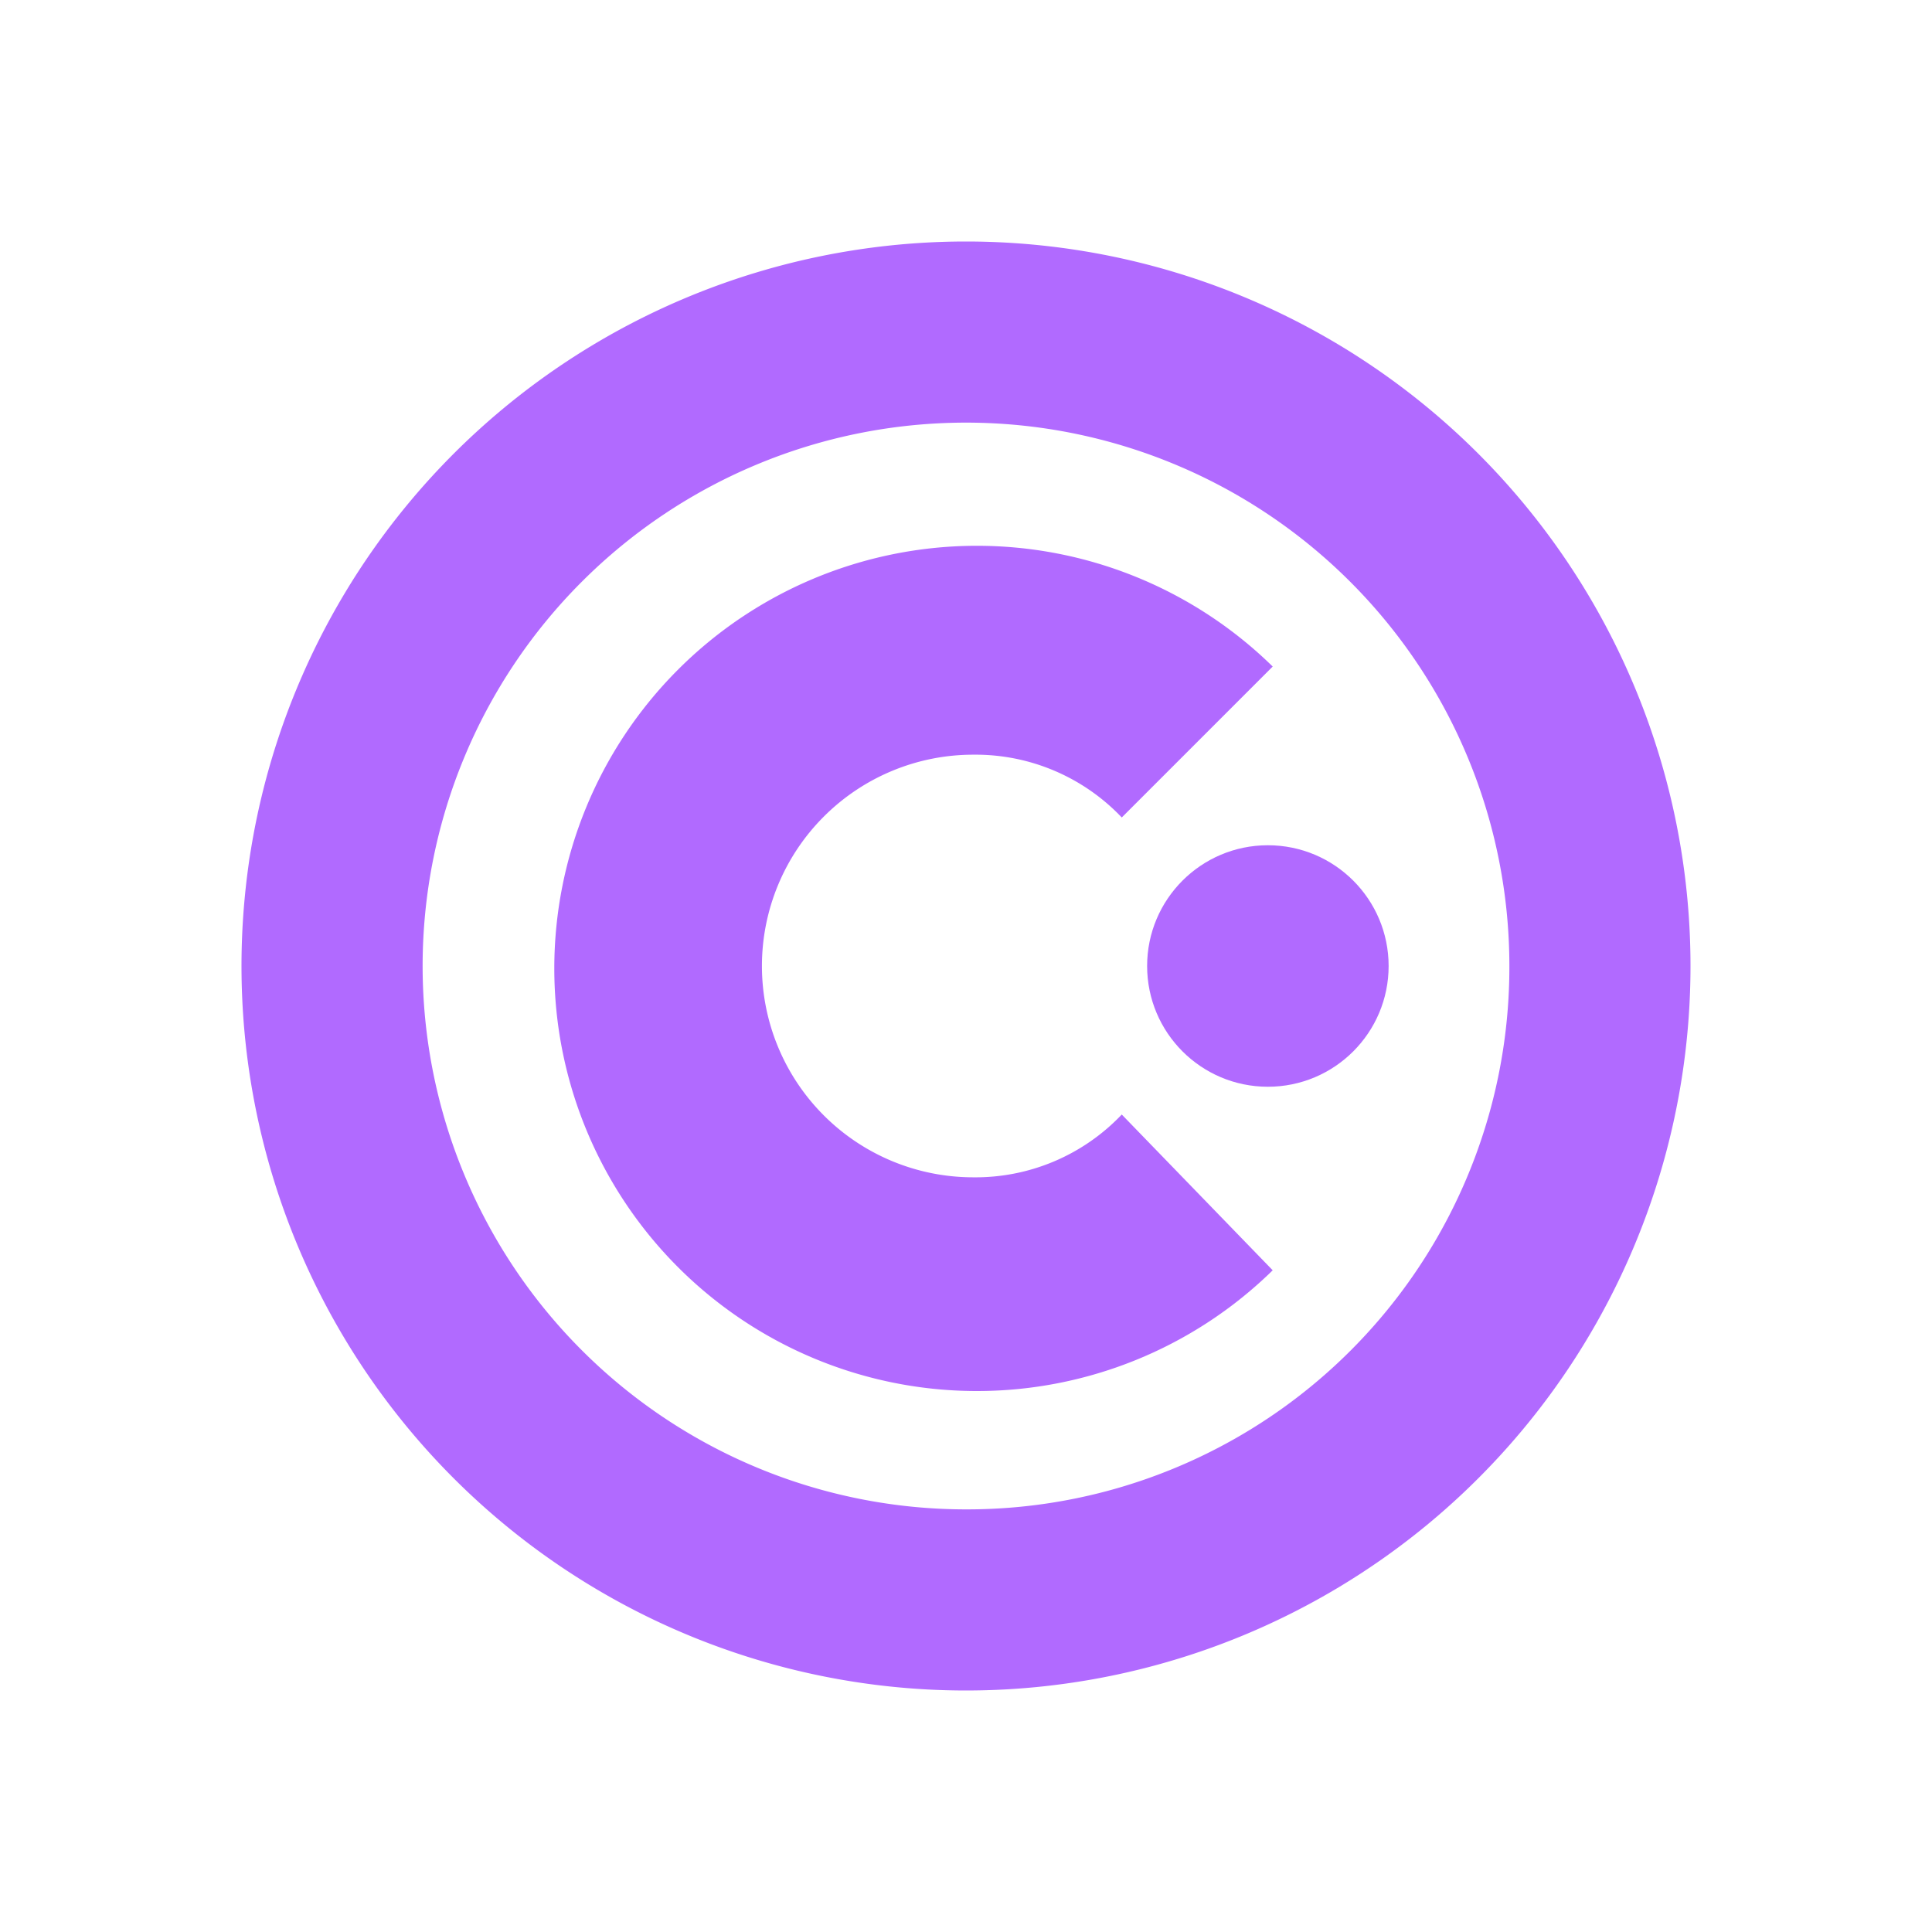 <svg id="Calque_1" data-name="Calque 1" xmlns="http://www.w3.org/2000/svg" viewBox="0 0 16 16"><defs><style>.cls-1{fill:#b16aff;}</style></defs><path class="cls-1" d="M8,2a6,6,0,1,0,6,6A6,6,0,0,0,8,2ZM8,12.5A4.5,4.5,0,1,1,12.5,8,4.49,4.49,0,0,1,8,12.5Z"/><path class="cls-1" d="M8.06,9.75a1.75,1.75,0,0,1,0-3.5,1.67,1.67,0,0,1,1.23.52l1.25-1.25a3.5,3.5,0,1,0,0,5L9.29,9.23A1.67,1.67,0,0,1,8.06,9.75Z"/><circle class="cls-1" cx="10.5" cy="8" r="1"/></svg>